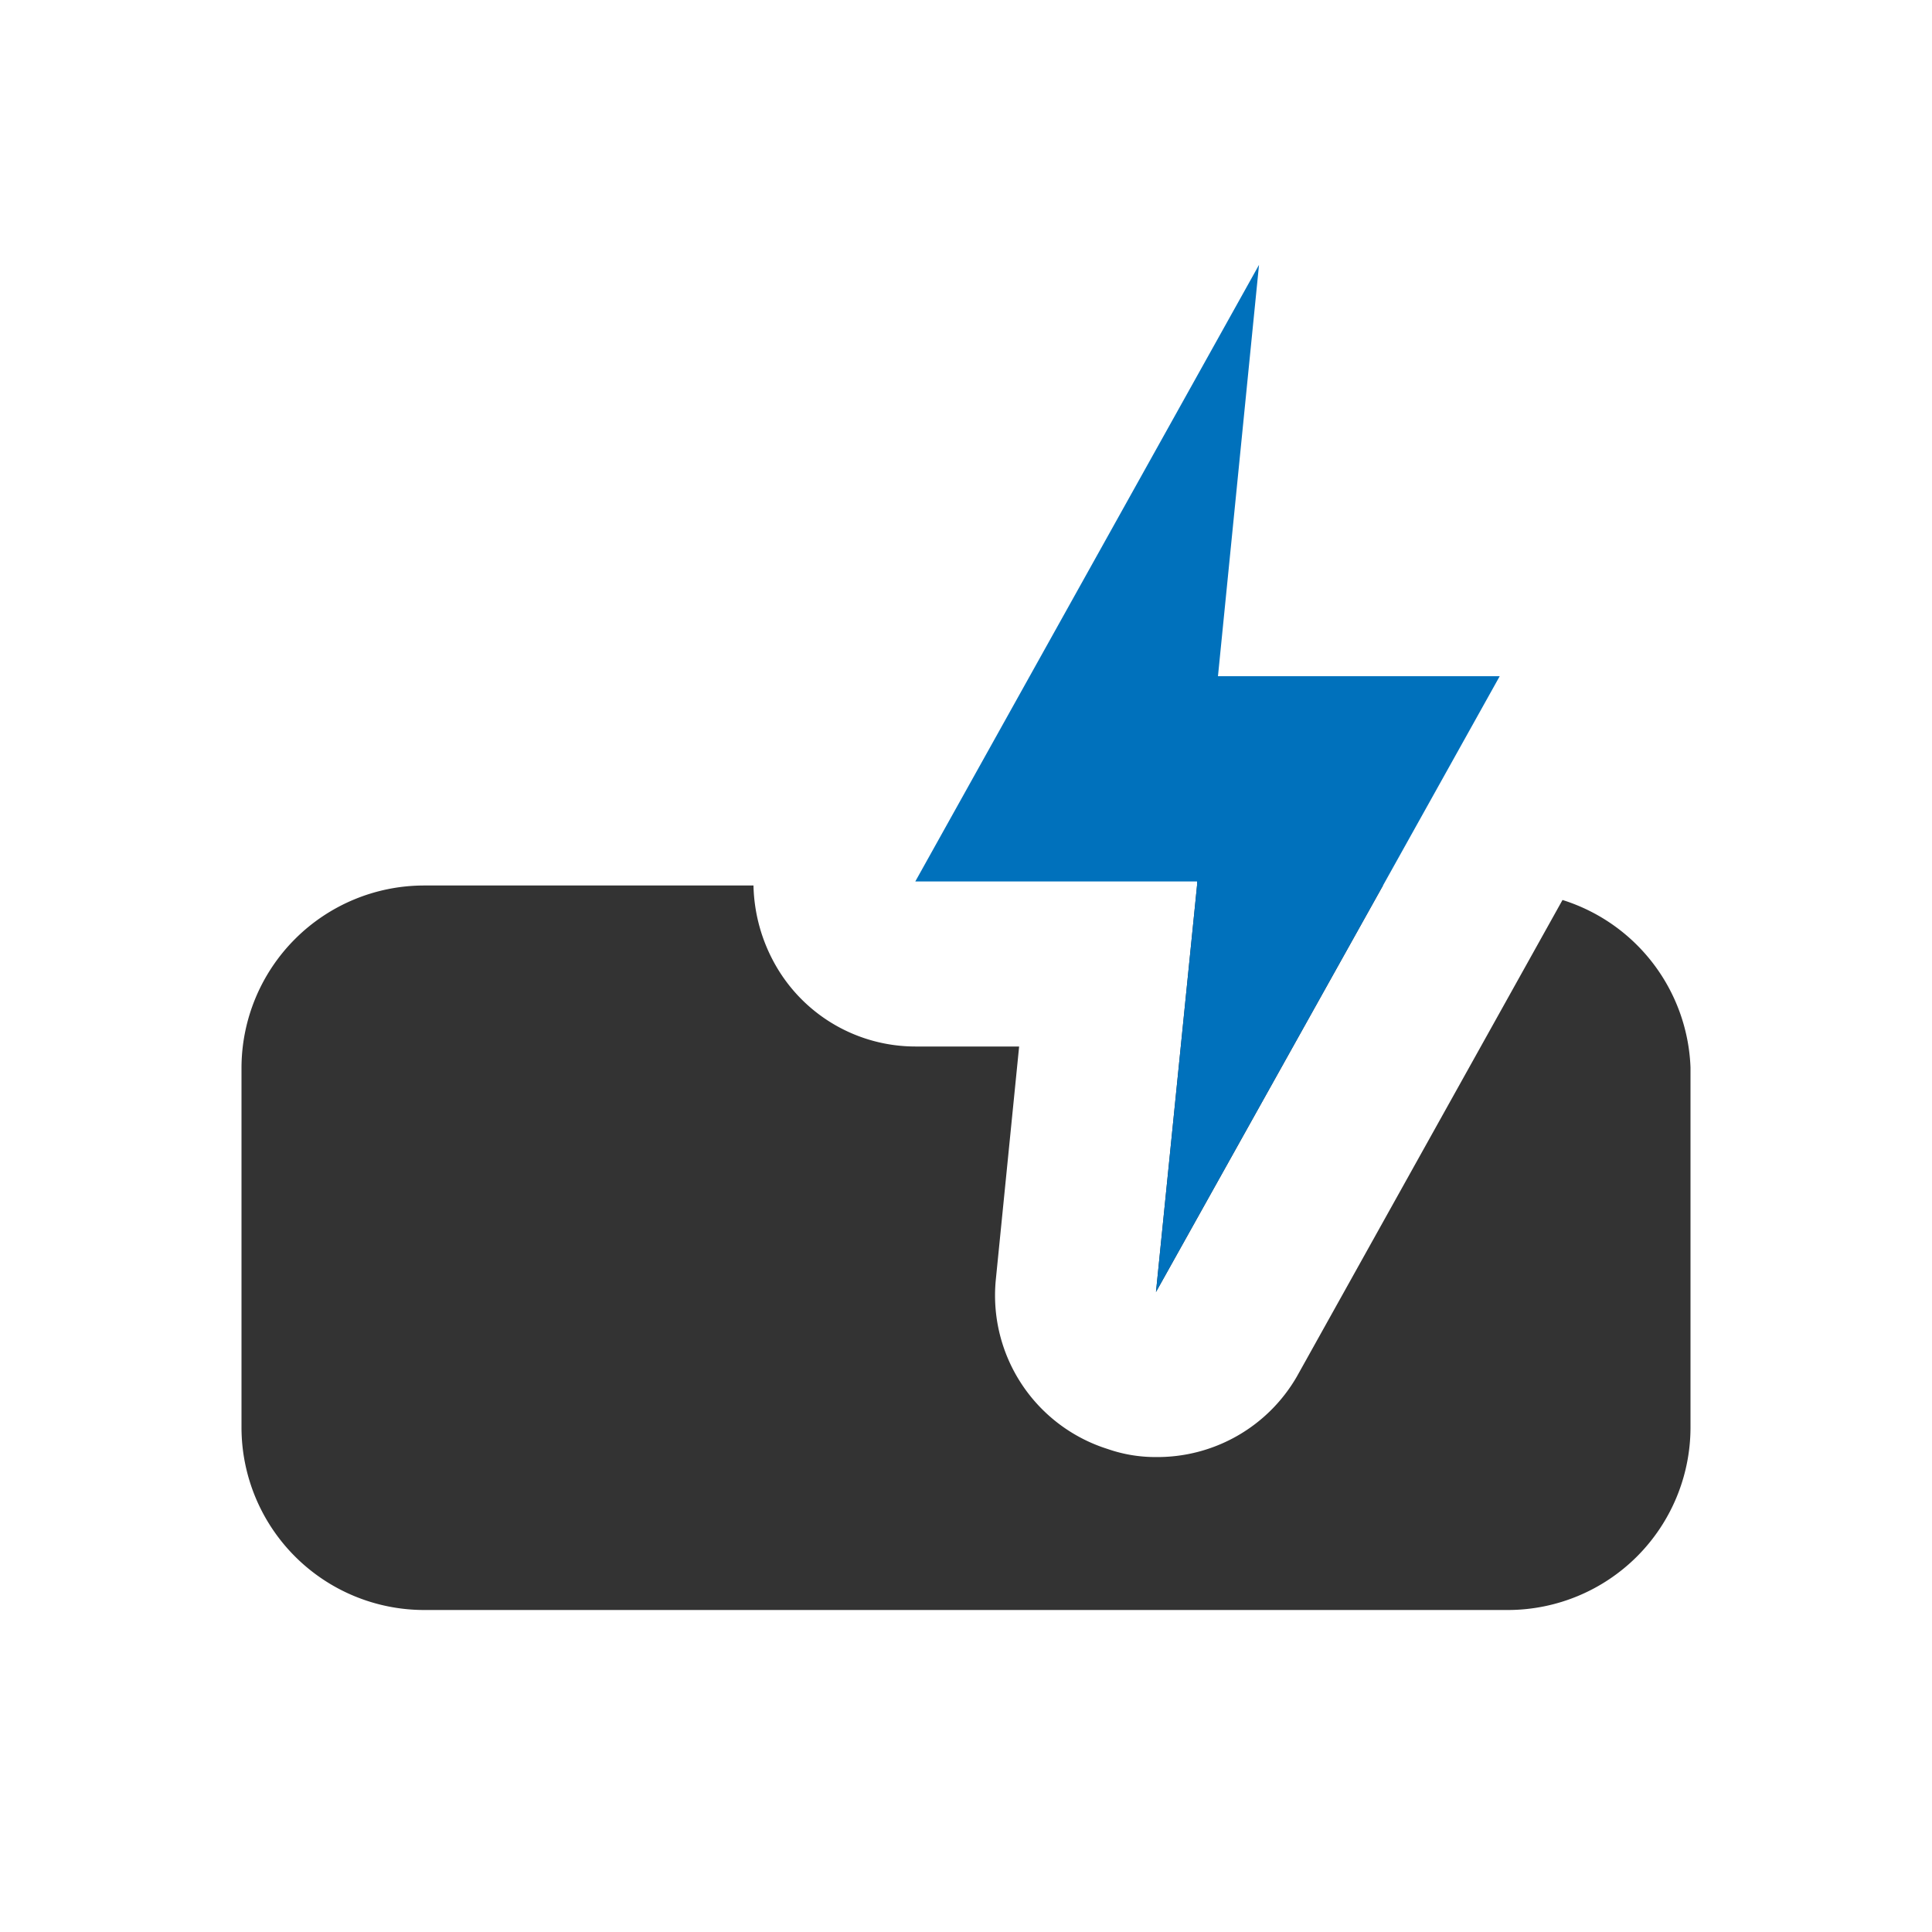 <svg id="Layer_2" data-name="Layer 2" xmlns="http://www.w3.org/2000/svg" viewBox="0 0 24 24"><polygon points="17.18 11 14.36 16.05 14.87 11 17.18 11" style="fill:#333"/><path d="M21,13.26v4.48A2.27,2.27,0,0,1,18.74,20H5.26A2.27,2.27,0,0,1,3,17.74V13.26A2.27,2.27,0,0,1,5.26,11h4.1a2.09,2.09,0,0,0,.28,1,2,2,0,0,0,1.73,1h1.29l-.29,2.9A2,2,0,0,0,13.76,18a1.8,1.8,0,0,0,.6.1,2,2,0,0,0,1.75-1l3.3-5.92A2.27,2.27,0,0,1,21,13.26Z" style="fill:#333"/><polygon points="18.63 8.4 17.18 11 14.36 16.05 14.87 11 14.87 10.95 11.37 10.95 15.64 3.29 15.13 8.4 18.63 8.4" style="fill:#0071bc"/></svg>